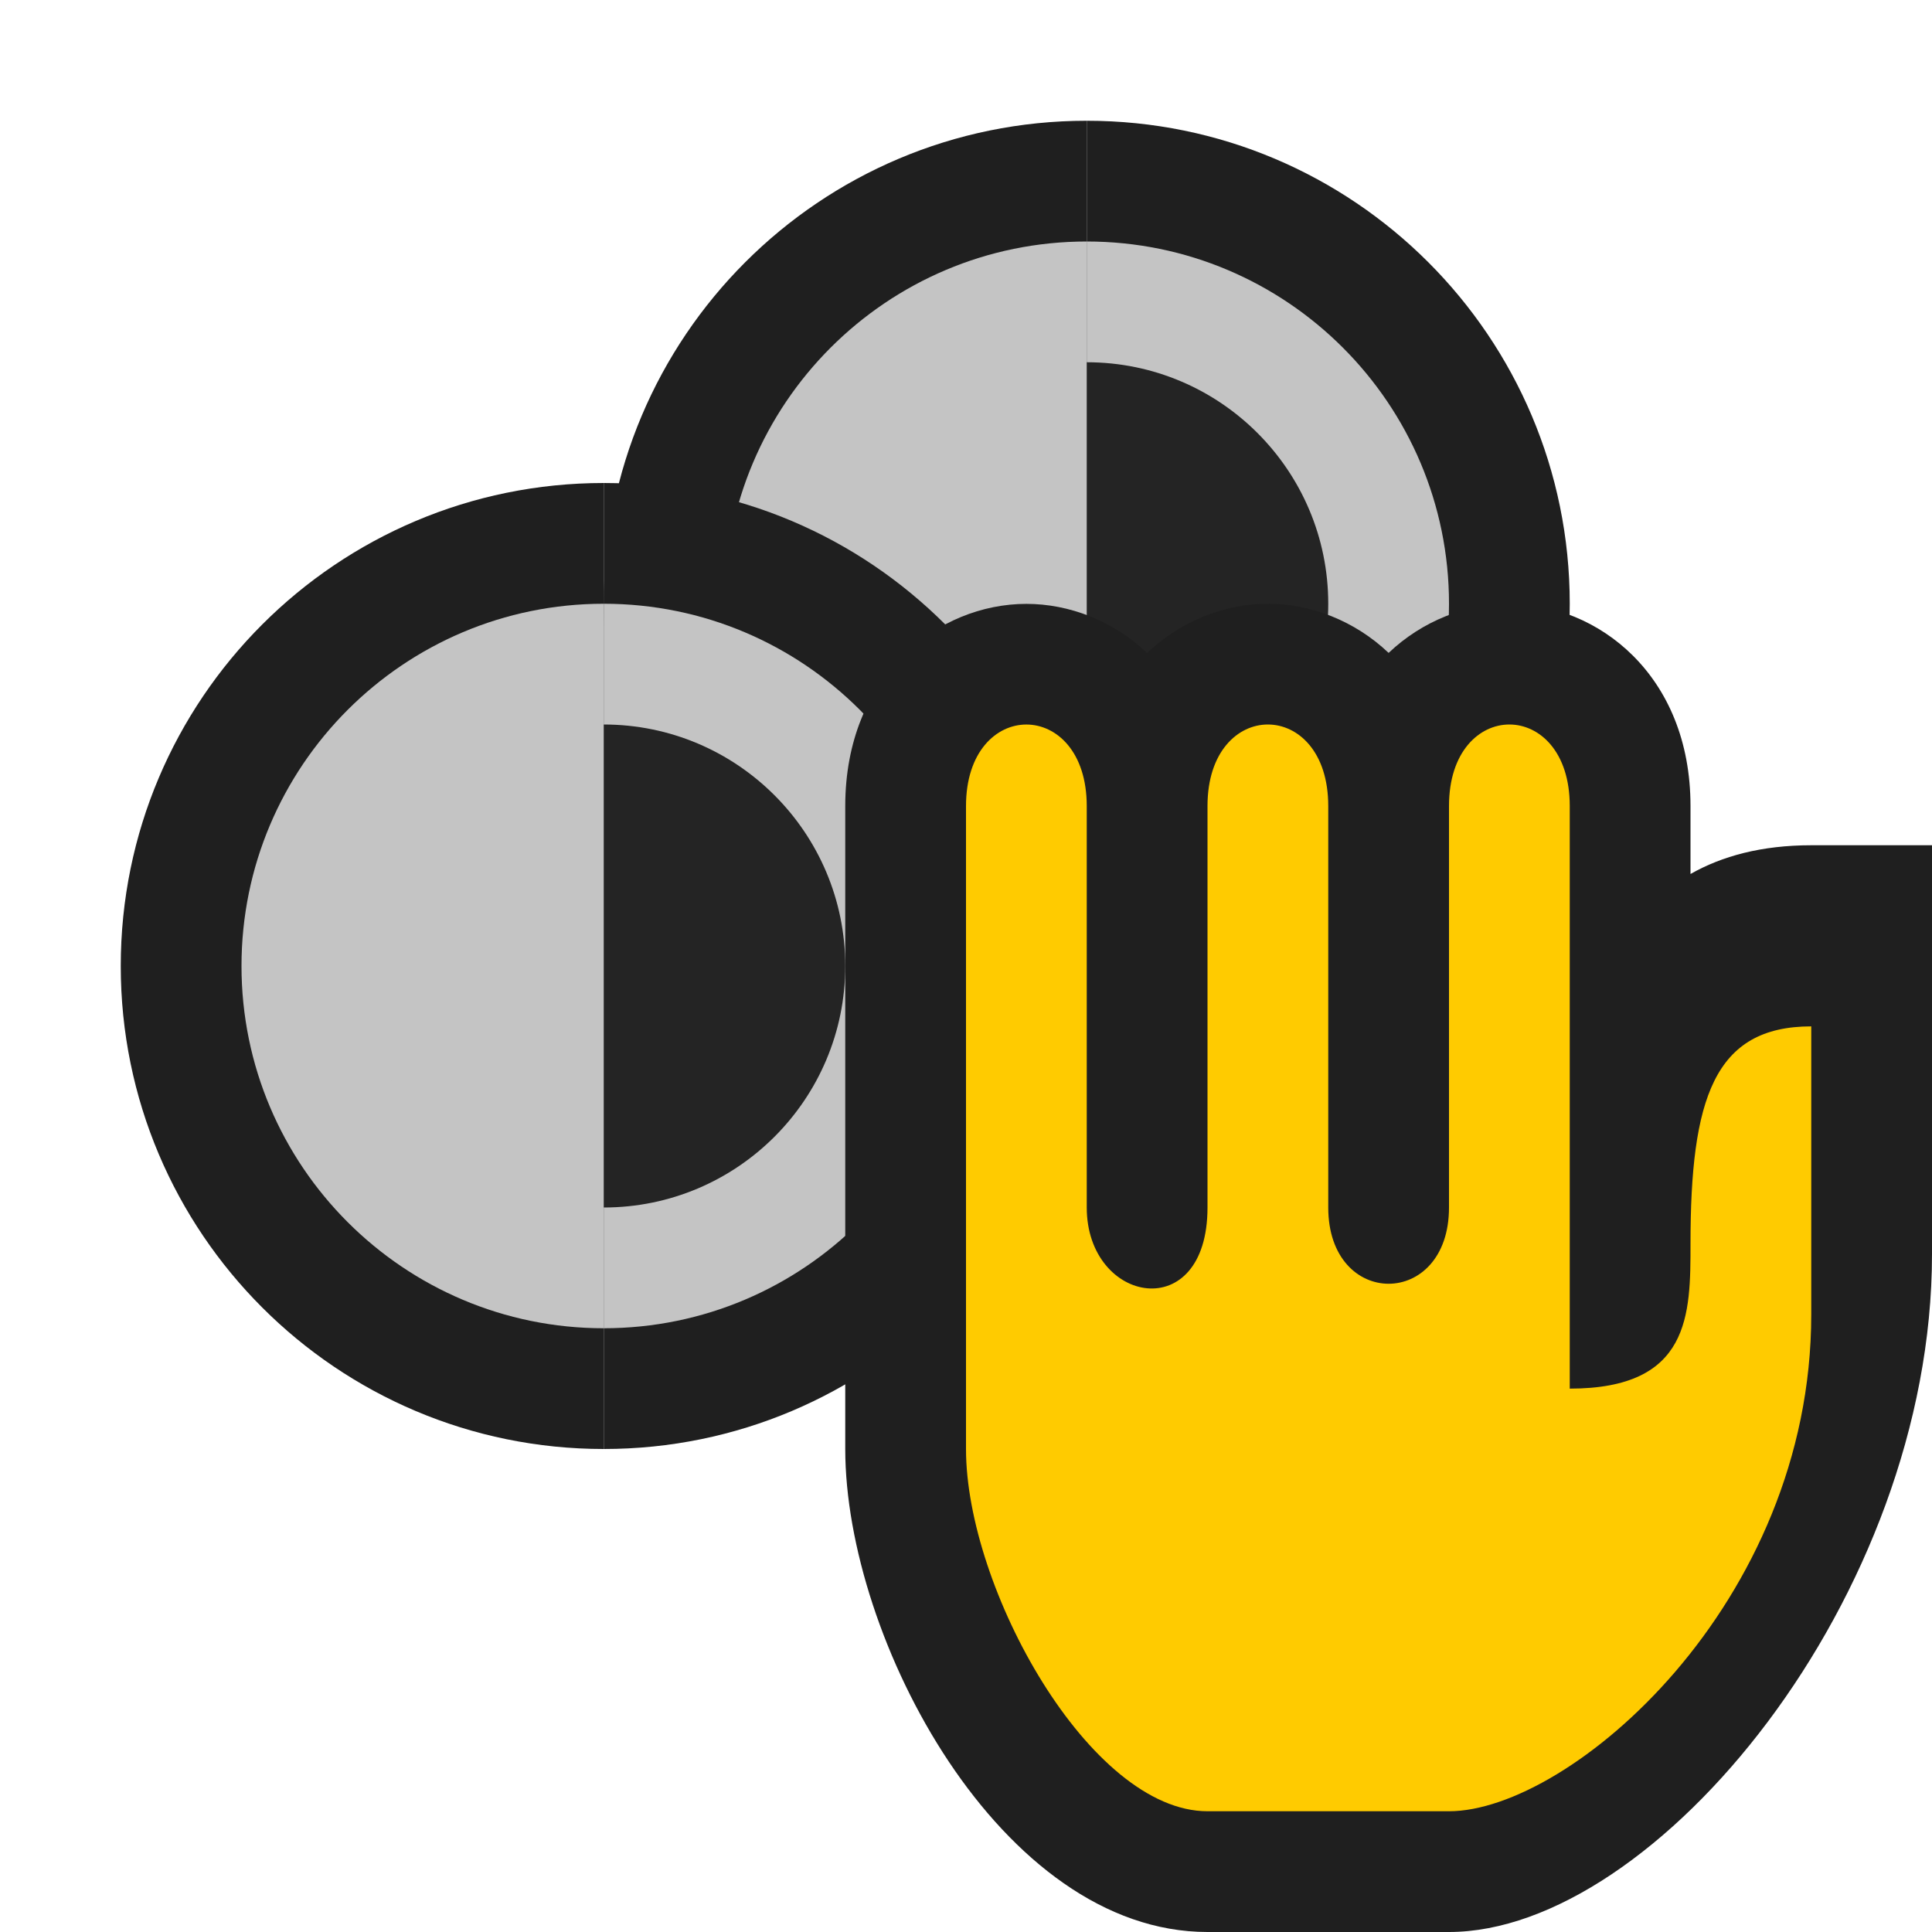 <svg ti:v='1' width='16' height='16' viewBox='0,0,16,16' xmlns='http://www.w3.org/2000/svg' xmlns:ti='urn:schemas-jetbrains-com:tisvg'><g><path fill-rule='evenodd' d='M0,0L16,0L16,16L0,16Z' fill='#FFFFFF' opacity='0'/><path fill-rule='evenodd' d='M5,5C5,7.209,6.791,9,9,9L9,1C6.791,1,5,2.791,5,5Z' fill='#1F1F1F'/><path fill-rule='evenodd' d='M13,5C13,2.791,11.209,1,9,1L9,9C11.209,9,13,7.209,13,5Z' fill='#1F1F1F'/><path fill-rule='evenodd' d='M6,5C6,6.656,7.344,8,9,8L9,2C7.344,2,6,3.344,6,5Z' fill='#C4C4C4'/><path fill-rule='evenodd' d='M12,5C12,3.344,10.656,2,9,2L9,8C10.656,8,12,6.656,12,5Z' fill='#C4C4C4'/><path fill-rule='evenodd' d='M7,5C7,6.104,7.896,7,9,7L9,3C7.896,3,7,3.896,7,5Z' fill='#C4C4C4'/><path fill-rule='evenodd' d='M11,5C11,3.896,10.104,3,9,3L9,7C10.104,7,11,6.104,11,5Z' fill='#242424'/><path fill-rule='evenodd' d='M1,8C1,10.209,2.791,12,5,12L5,4C2.791,4,1,5.791,1,8Z' fill='#1F1F1F'/><path fill-rule='evenodd' d='M9,8C9,5.791,7.209,4,5,4L5,12C7.209,12,9,10.209,9,8Z' fill='#1F1F1F'/><path fill-rule='evenodd' d='M2,8C2,9.656,3.344,11,5,11L5,5C3.344,5,2,6.344,2,8Z' fill='#C4C4C4'/><path fill-rule='evenodd' d='M8,8C8,6.344,6.656,5,5,5L5,11C6.656,11,8,9.656,8,8Z' fill='#C4C4C4'/><path fill-rule='evenodd' d='M3,8C3,9.104,3.896,10,5,10L5,6C3.896,6,3,6.896,3,8Z' fill='#C4C4C4'/><path fill-rule='evenodd' d='M7,8C7,6.896,6.104,6,5,6L5,10C6.104,10,7,9.104,7,8Z' fill='#242424'/><path fill-rule='evenodd' d='M10,16C8.288,16,7,13.573,7,12L7,6.676C7,5.588,7.772,5.001,8.5,5.001C8.854,5.001,9.219,5.14,9.5,5.408C9.781,5.14,10.146,5,10.5,5C10.854,5,11.219,5.14,11.5,5.407C11.781,5.14,12.146,5,12.5,5C13.228,5,14,5.587,14,6.675L14,7.238C14.26,7.09,14.588,7,15,7L16,7L16,10.386C16,13.225,13.71,16,12,16L10,16Z' fill='#1F1F1F'/><path fill-rule='evenodd' d='M10,10L10,6.675C10,5.775,11,5.775,11,6.675L11,10C11,10.842,12,10.842,12,10L12,6.675C12,5.775,13,5.775,13,6.675L13,10L13,11.5C14,11.5,14,10.886,14,10.302C14,9.103,14.193,8.5,15,8.5L15,10.886C15,13.286,13,15,12,15L10,15C9.025,15,8,13.154,8,12L8,6.676C8,5.775,9,5.775,9,6.676L9,10C9,10.8,10,10.984,10,10Z' fill='#FFCB00'/></g></svg>